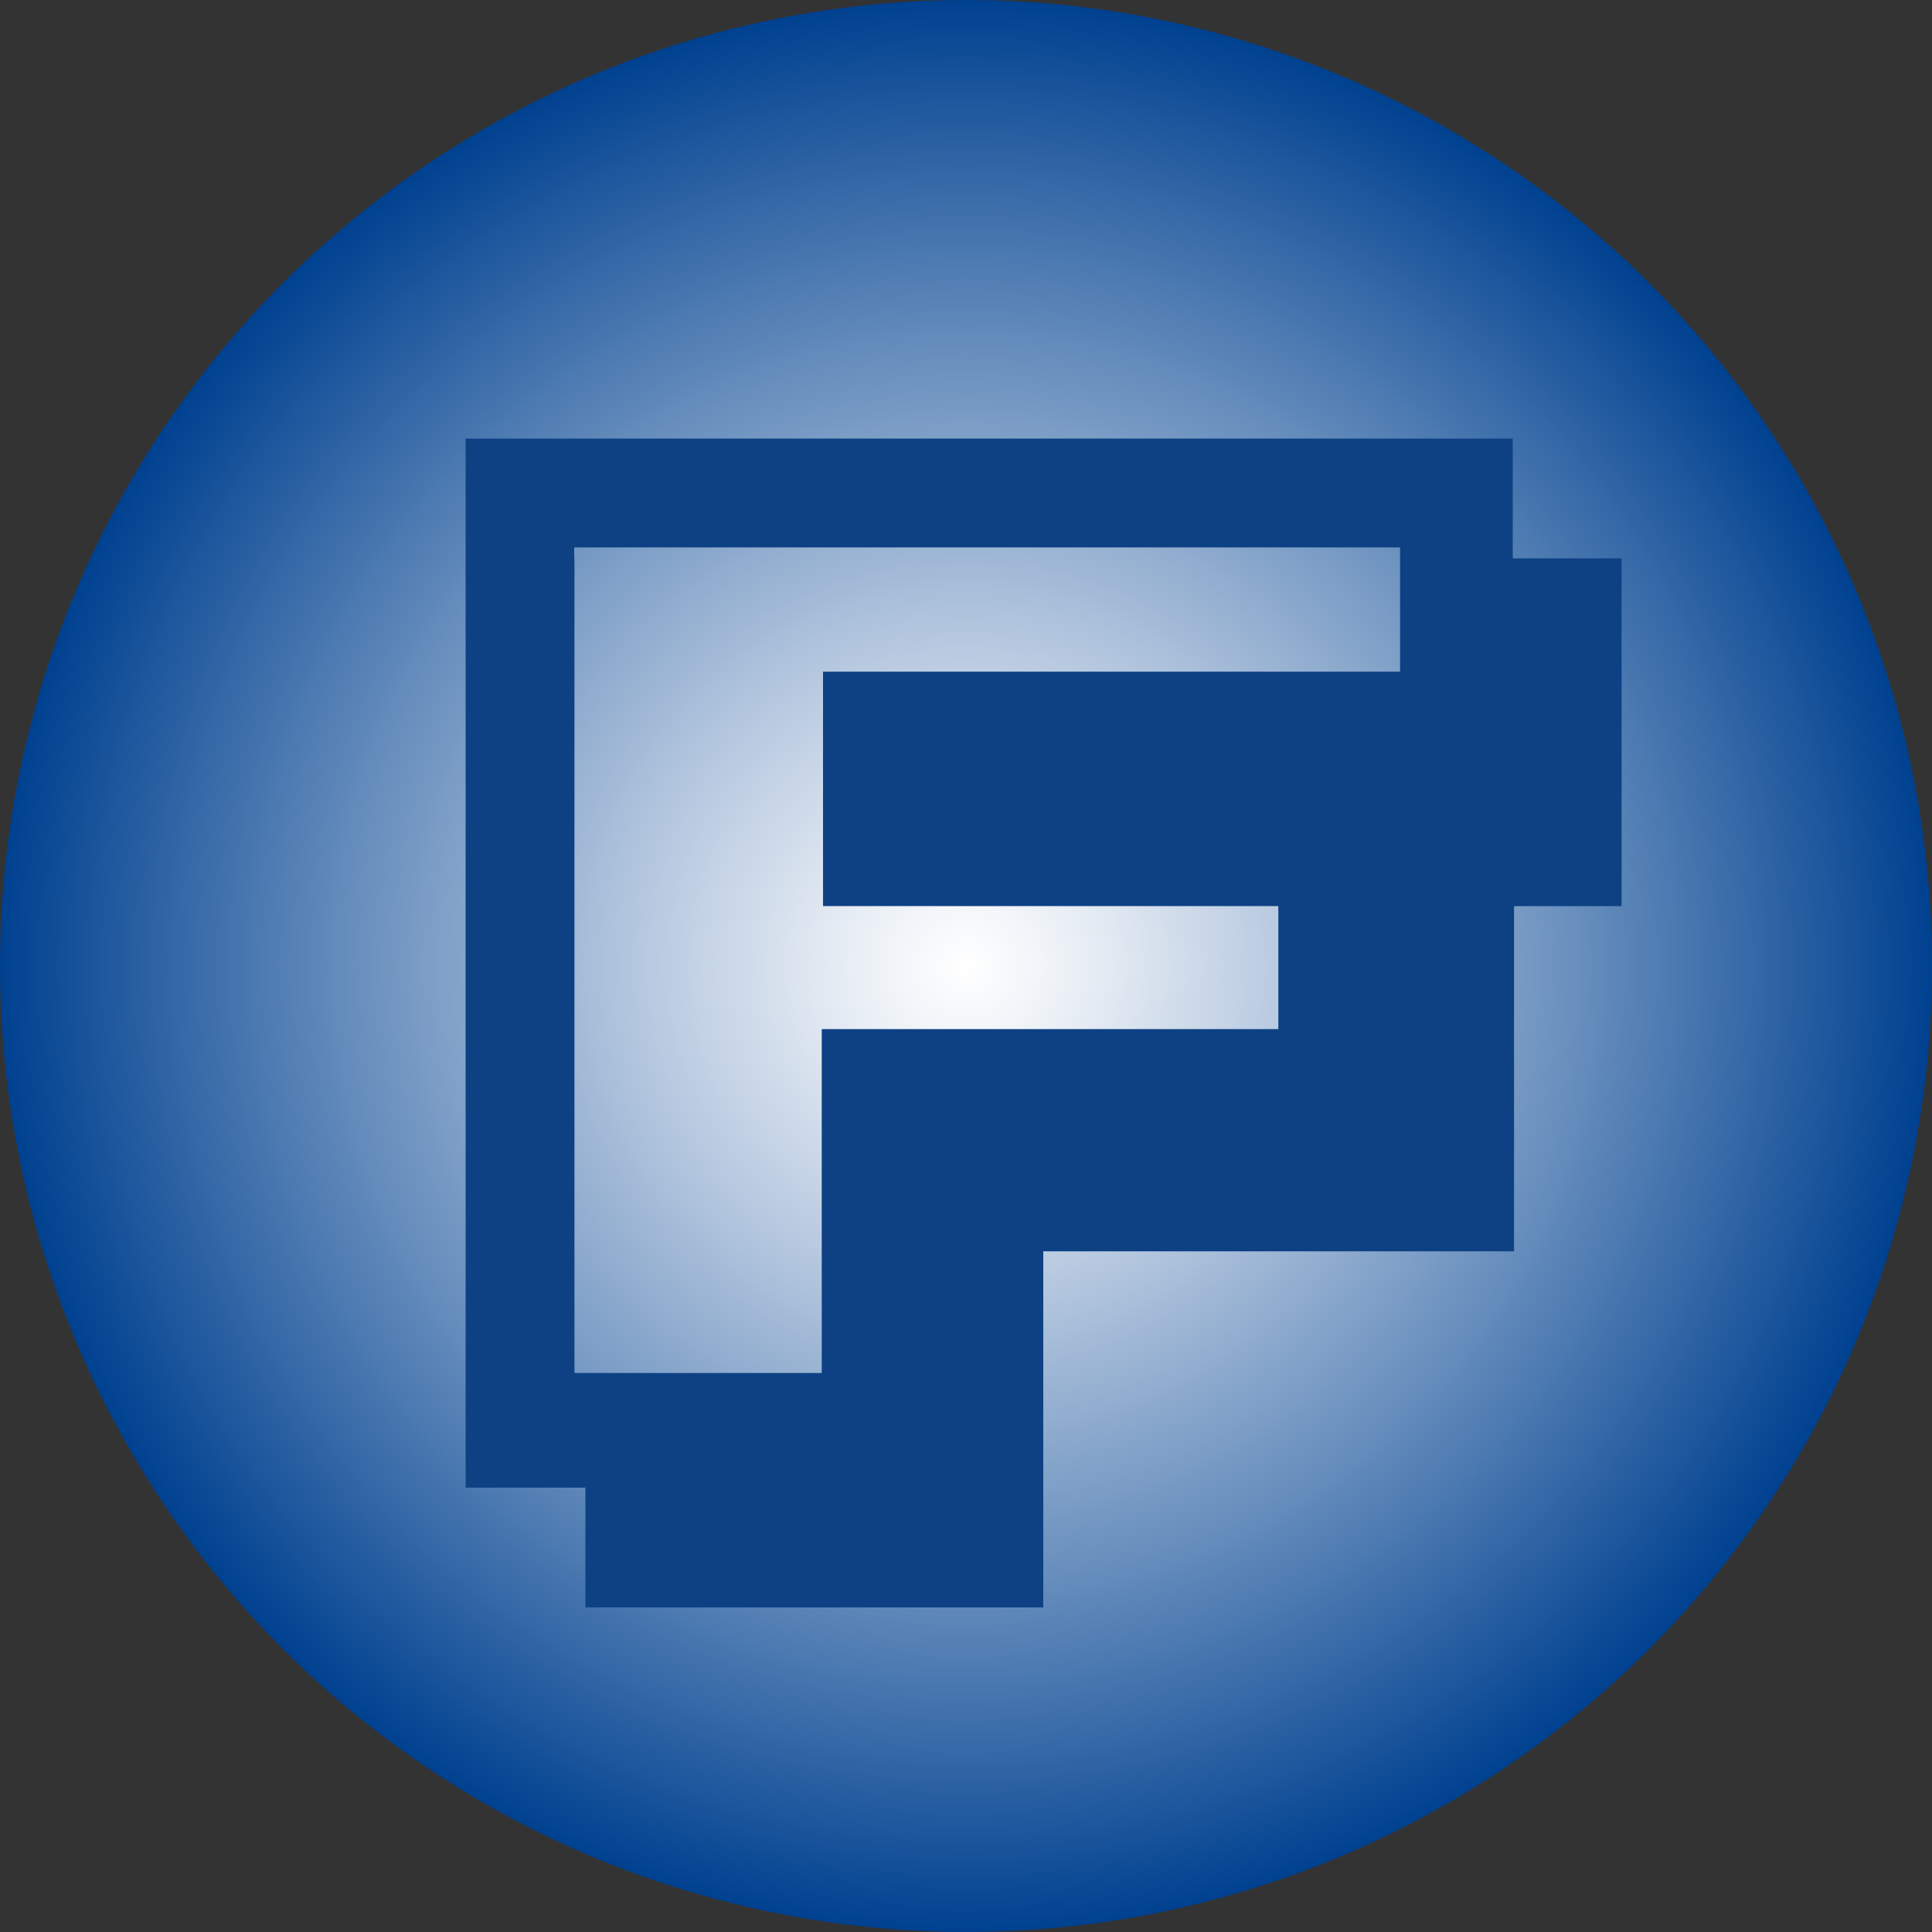 <?xml version="1.0" encoding="utf-8"?>
<!-- Generator: Adobe Illustrator 24.1.0, SVG Export Plug-In . SVG Version: 6.00 Build 0)  -->
<svg version="1.1" id="Layer_1" xmlns="http://www.w3.org/2000/svg" xmlns:xlink="http://www.w3.org/1999/xlink" x="0px" y="0px"
	 viewBox="0 0 300 300" style="enable-background:new 0 0 300 300;" xml:space="preserve">
<rect x="0" y="0" width="300" height="300" fill="#333333" stroke="none"/>
<style type="text/css">
	.st0{fill:url(#SVGID_1_);}
	.st1{fill:#0D4184;}
</style>
<radialGradient id="SVGID_1_" cx="150" cy="150" r="150" gradientUnits="userSpaceOnUse">
	<stop  offset="0" style="stop-color:#838383"/>
	<stop  offset="0" style="stop-color:#FFFFFF"/>
	<stop  offset="0.109" style="stop-color:#EBF0F6"/>
	<stop  offset="0.333" style="stop-color:#B7C9E0"/>
	<stop  offset="0.652" style="stop-color:#638BBB"/>
	<stop  offset="1" style="stop-color:#004190"/>
</radialGradient>
<circle class="st0" cx="150" cy="150" r="150"/>
<g>
	<g>
		<path class="st1" d="M90.9,249.6c0-6.2,0-12.2,0-18.6c-6.2,0-12.4,0-18.6,0c0-54.4,0-108.6,0-162.9c54,0,108.2,0,162.6,0
			c0,6,0,12.2,0,18.6c5.8,0,11.1,0,16.9,0c0,18,0,35.8,0,54c-5.4,0-10.9,0-16.7,0c0,18,0,35.6,0,53.6c-24.4,0-48.4,0-73.1,0
			c0,18.6,0,36.9,0,55.3C138.1,249.6,114.7,249.6,90.9,249.6z M89.2,85c-0.1,0.4,0,1.7,0,2.4c0,41.8,0,83.8,0,125.8
			c12.9,0,25.5,0,38.4,0c0-17.8,0-35.6,0-53.4c23.8,0,47.1,0,70.9,0c0-6.4,0-12.6,0-19.1c-23.8,0-47.1,0-70.7,0
			c0-12.2,0-24.2,0-36.4c30,0,59.8,0,89.6,0c0-6.6,0-12.9,0-19.3c-42,0-84,0-125.4,0C90.4,85,90.4,85,89.2,85z"/>
	</g>
</g>
</svg>
